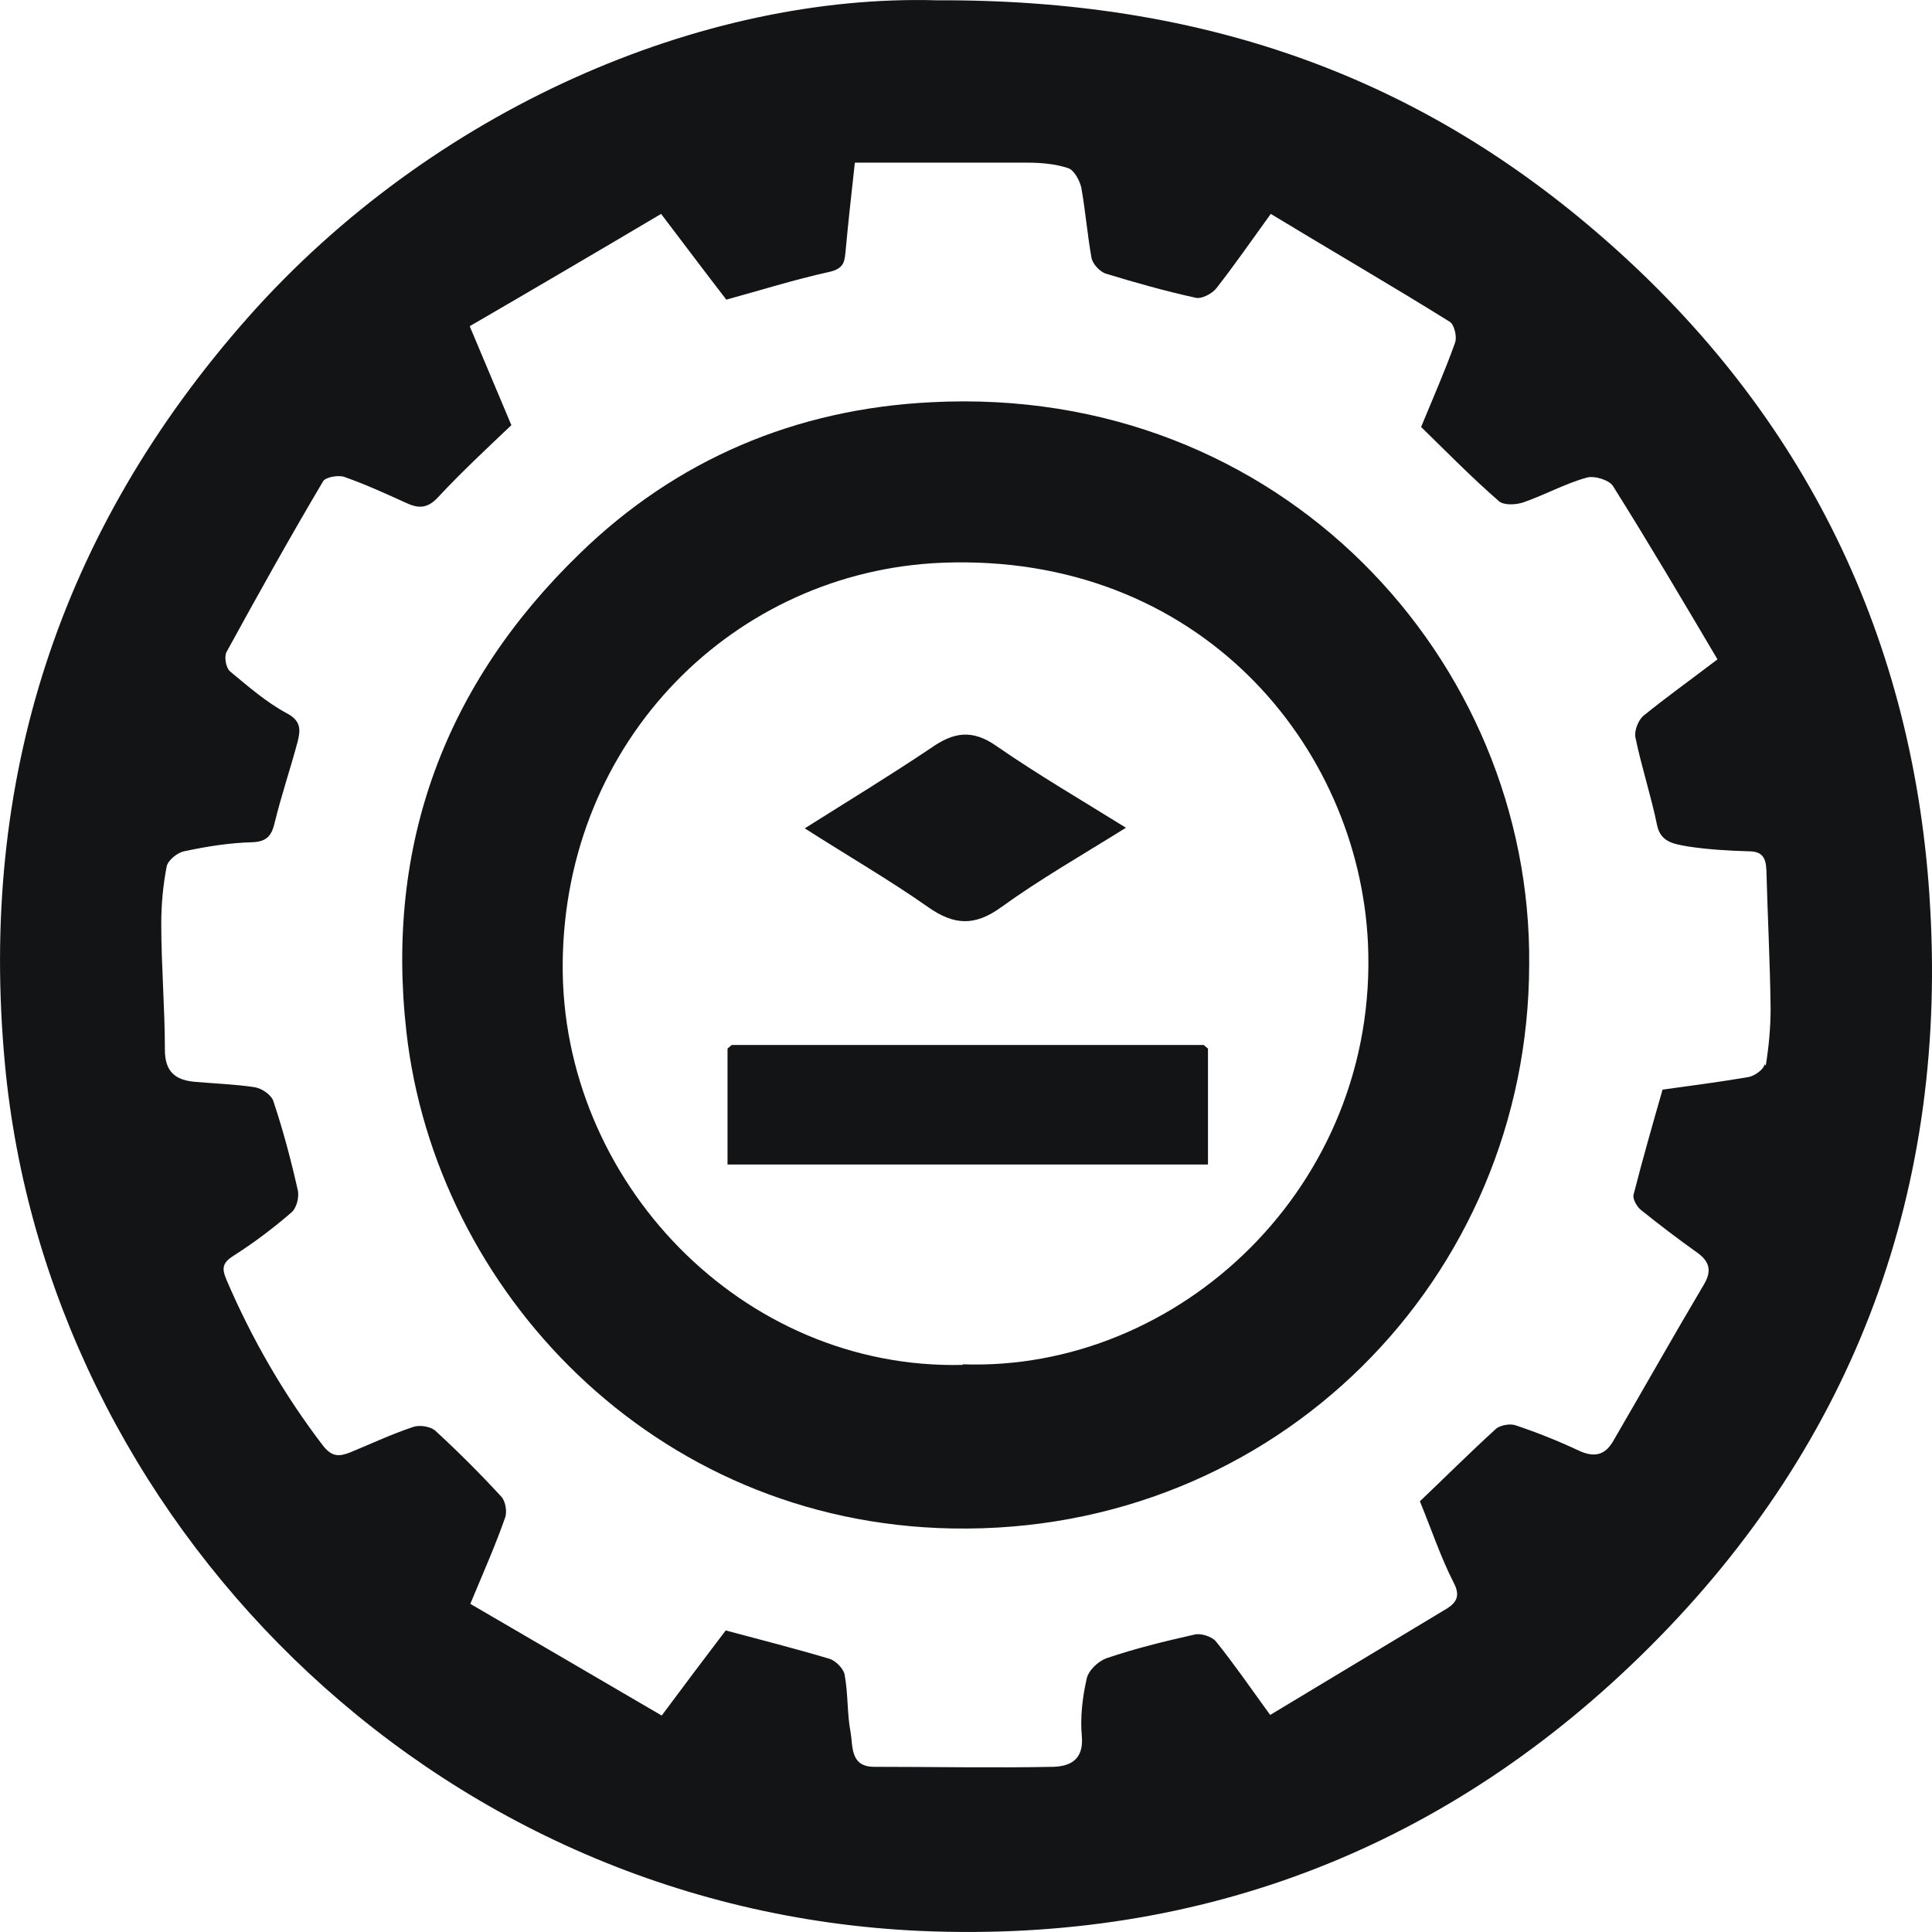 <svg width="32" height="32" viewBox="0 0 32 32" fill="none" xmlns="http://www.w3.org/2000/svg">
<g clip-path="url(#clip0_1780_25438)">
<path d="M31.957 14.819C31.657 10.411 29.787 6.702 26.417 3.823C23.428 1.264 19.928 -0.015 15.519 0.005C11.63 -0.105 7.17 1.804 4.111 5.253C0.981 8.791 -0.358 12.93 0.082 17.628C0.781 25.096 7.07 31.623 15.259 31.983C19.938 32.183 24.008 30.584 27.317 27.285C30.737 23.876 32.286 19.648 31.957 14.829V14.819ZM29.227 17.628C29.217 17.708 29.067 17.818 28.967 17.838C28.507 17.918 28.037 17.978 27.537 18.048C27.377 18.608 27.207 19.198 27.057 19.788C27.037 19.858 27.117 19.997 27.187 20.047C27.487 20.287 27.787 20.517 28.097 20.737C28.297 20.877 28.367 21.027 28.227 21.267C27.717 22.127 27.227 22.997 26.727 23.856C26.587 24.106 26.407 24.146 26.148 24.026C25.808 23.866 25.458 23.726 25.098 23.606C25.008 23.576 24.848 23.606 24.778 23.666C24.338 24.066 23.918 24.486 23.518 24.866C23.718 25.356 23.868 25.805 24.078 26.215C24.188 26.425 24.128 26.535 23.978 26.635C22.998 27.225 22.018 27.815 21.038 28.405C20.698 27.935 20.428 27.545 20.138 27.185C20.068 27.105 19.888 27.045 19.779 27.075C19.288 27.185 18.799 27.305 18.329 27.465C18.189 27.515 18.029 27.665 17.999 27.805C17.929 28.115 17.889 28.445 17.919 28.764C17.949 29.144 17.729 29.254 17.449 29.264C16.459 29.284 15.469 29.264 14.479 29.264C14.079 29.264 14.129 28.924 14.089 28.695C14.029 28.385 14.049 28.055 13.989 27.735C13.969 27.635 13.839 27.505 13.739 27.475C13.169 27.305 12.58 27.155 12.02 27.005C11.67 27.465 11.34 27.905 10.96 28.415C9.88 27.785 8.84 27.175 7.79 26.565C8.01 26.035 8.21 25.586 8.37 25.126C8.4 25.026 8.37 24.856 8.3 24.786C7.96 24.416 7.6 24.056 7.22 23.706C7.14 23.626 6.95 23.596 6.84 23.636C6.481 23.756 6.141 23.916 5.801 24.056C5.621 24.126 5.501 24.136 5.351 23.946C4.701 23.096 4.171 22.177 3.751 21.197C3.671 21.007 3.681 20.917 3.871 20.797C4.201 20.587 4.521 20.347 4.821 20.087C4.911 20.017 4.961 19.828 4.931 19.708C4.821 19.218 4.691 18.728 4.531 18.248C4.501 18.138 4.341 18.028 4.221 18.008C3.891 17.958 3.561 17.948 3.221 17.918C2.911 17.888 2.731 17.758 2.731 17.388C2.731 16.689 2.671 15.999 2.671 15.299C2.671 14.979 2.701 14.659 2.761 14.35C2.781 14.249 2.941 14.12 3.051 14.1C3.421 14.02 3.801 13.96 4.181 13.95C4.421 13.94 4.501 13.84 4.551 13.62C4.661 13.17 4.811 12.73 4.931 12.28C4.971 12.11 5.001 11.95 4.761 11.82C4.421 11.64 4.111 11.37 3.811 11.121C3.741 11.061 3.711 10.881 3.751 10.801C4.271 9.851 4.801 8.901 5.351 7.972C5.391 7.902 5.611 7.862 5.711 7.902C6.051 8.022 6.381 8.172 6.71 8.322C6.92 8.422 7.07 8.432 7.25 8.242C7.64 7.822 8.06 7.432 8.47 7.042C8.24 6.502 8.03 5.992 7.78 5.403C8.83 4.793 9.87 4.183 10.95 3.543C11.33 4.043 11.66 4.483 12.03 4.963C12.58 4.813 13.149 4.633 13.739 4.503C13.999 4.443 13.989 4.313 14.009 4.123C14.049 3.683 14.099 3.243 14.159 2.694C15.129 2.694 16.069 2.694 17.009 2.694C17.239 2.694 17.479 2.714 17.689 2.784C17.789 2.814 17.879 2.983 17.909 3.103C17.979 3.493 18.009 3.883 18.079 4.273C18.099 4.373 18.219 4.503 18.319 4.533C18.809 4.683 19.308 4.823 19.808 4.933C19.908 4.953 20.078 4.863 20.148 4.773C20.438 4.403 20.708 4.013 21.048 3.543C22.038 4.143 23.038 4.723 24.018 5.333C24.088 5.383 24.138 5.583 24.098 5.683C23.938 6.132 23.748 6.562 23.538 7.072C23.938 7.462 24.368 7.902 24.828 8.302C24.908 8.372 25.108 8.362 25.228 8.322C25.578 8.202 25.918 8.012 26.277 7.912C26.407 7.872 26.657 7.952 26.717 8.052C27.307 8.991 27.867 9.941 28.447 10.921C27.987 11.271 27.597 11.55 27.227 11.85C27.137 11.92 27.067 12.1 27.087 12.21C27.187 12.7 27.347 13.18 27.447 13.67C27.507 13.96 27.747 13.98 27.957 14.02C28.287 14.07 28.617 14.09 28.957 14.1C29.177 14.1 29.247 14.19 29.257 14.409C29.277 15.169 29.317 15.929 29.327 16.699C29.327 17.019 29.297 17.338 29.247 17.648L29.227 17.628Z" fill="#131416"/>
<path d="M15.429 6.662C13.18 6.772 11.2 7.612 9.6 9.171C7.37 11.331 6.381 13.99 6.731 17.088C7.21 21.357 10.81 25.226 15.769 25.316C21.138 25.416 25.318 21.177 25.328 15.979C25.378 10.941 21.218 6.362 15.429 6.662ZM15.949 22.607C12.28 22.697 9.29 19.548 9.32 15.959C9.35 12.24 12.18 9.461 15.599 9.321C19.858 9.151 22.508 12.35 22.658 15.629C22.838 19.638 19.529 22.727 15.939 22.597L15.949 22.607Z" fill="#131416"/>
<path d="M12.12 17.308L12.05 17.368V19.288H20.008V17.368C20.008 17.368 19.958 17.328 19.938 17.308H12.12Z" fill="#131416"/>
<path d="M16.579 15.029C17.229 14.559 17.929 14.16 18.649 13.71C17.909 13.25 17.189 12.83 16.509 12.36C16.099 12.07 15.789 12.13 15.419 12.39C14.749 12.84 14.059 13.26 13.329 13.72C14.049 14.18 14.739 14.579 15.379 15.029C15.809 15.329 16.149 15.339 16.579 15.029Z" fill="#131416"/>
</g>
<defs>
<clipPath id="clip0_1780_25438">
<rect width="32" height="32" fill="white"/>
</clipPath>
</defs>
</svg>
